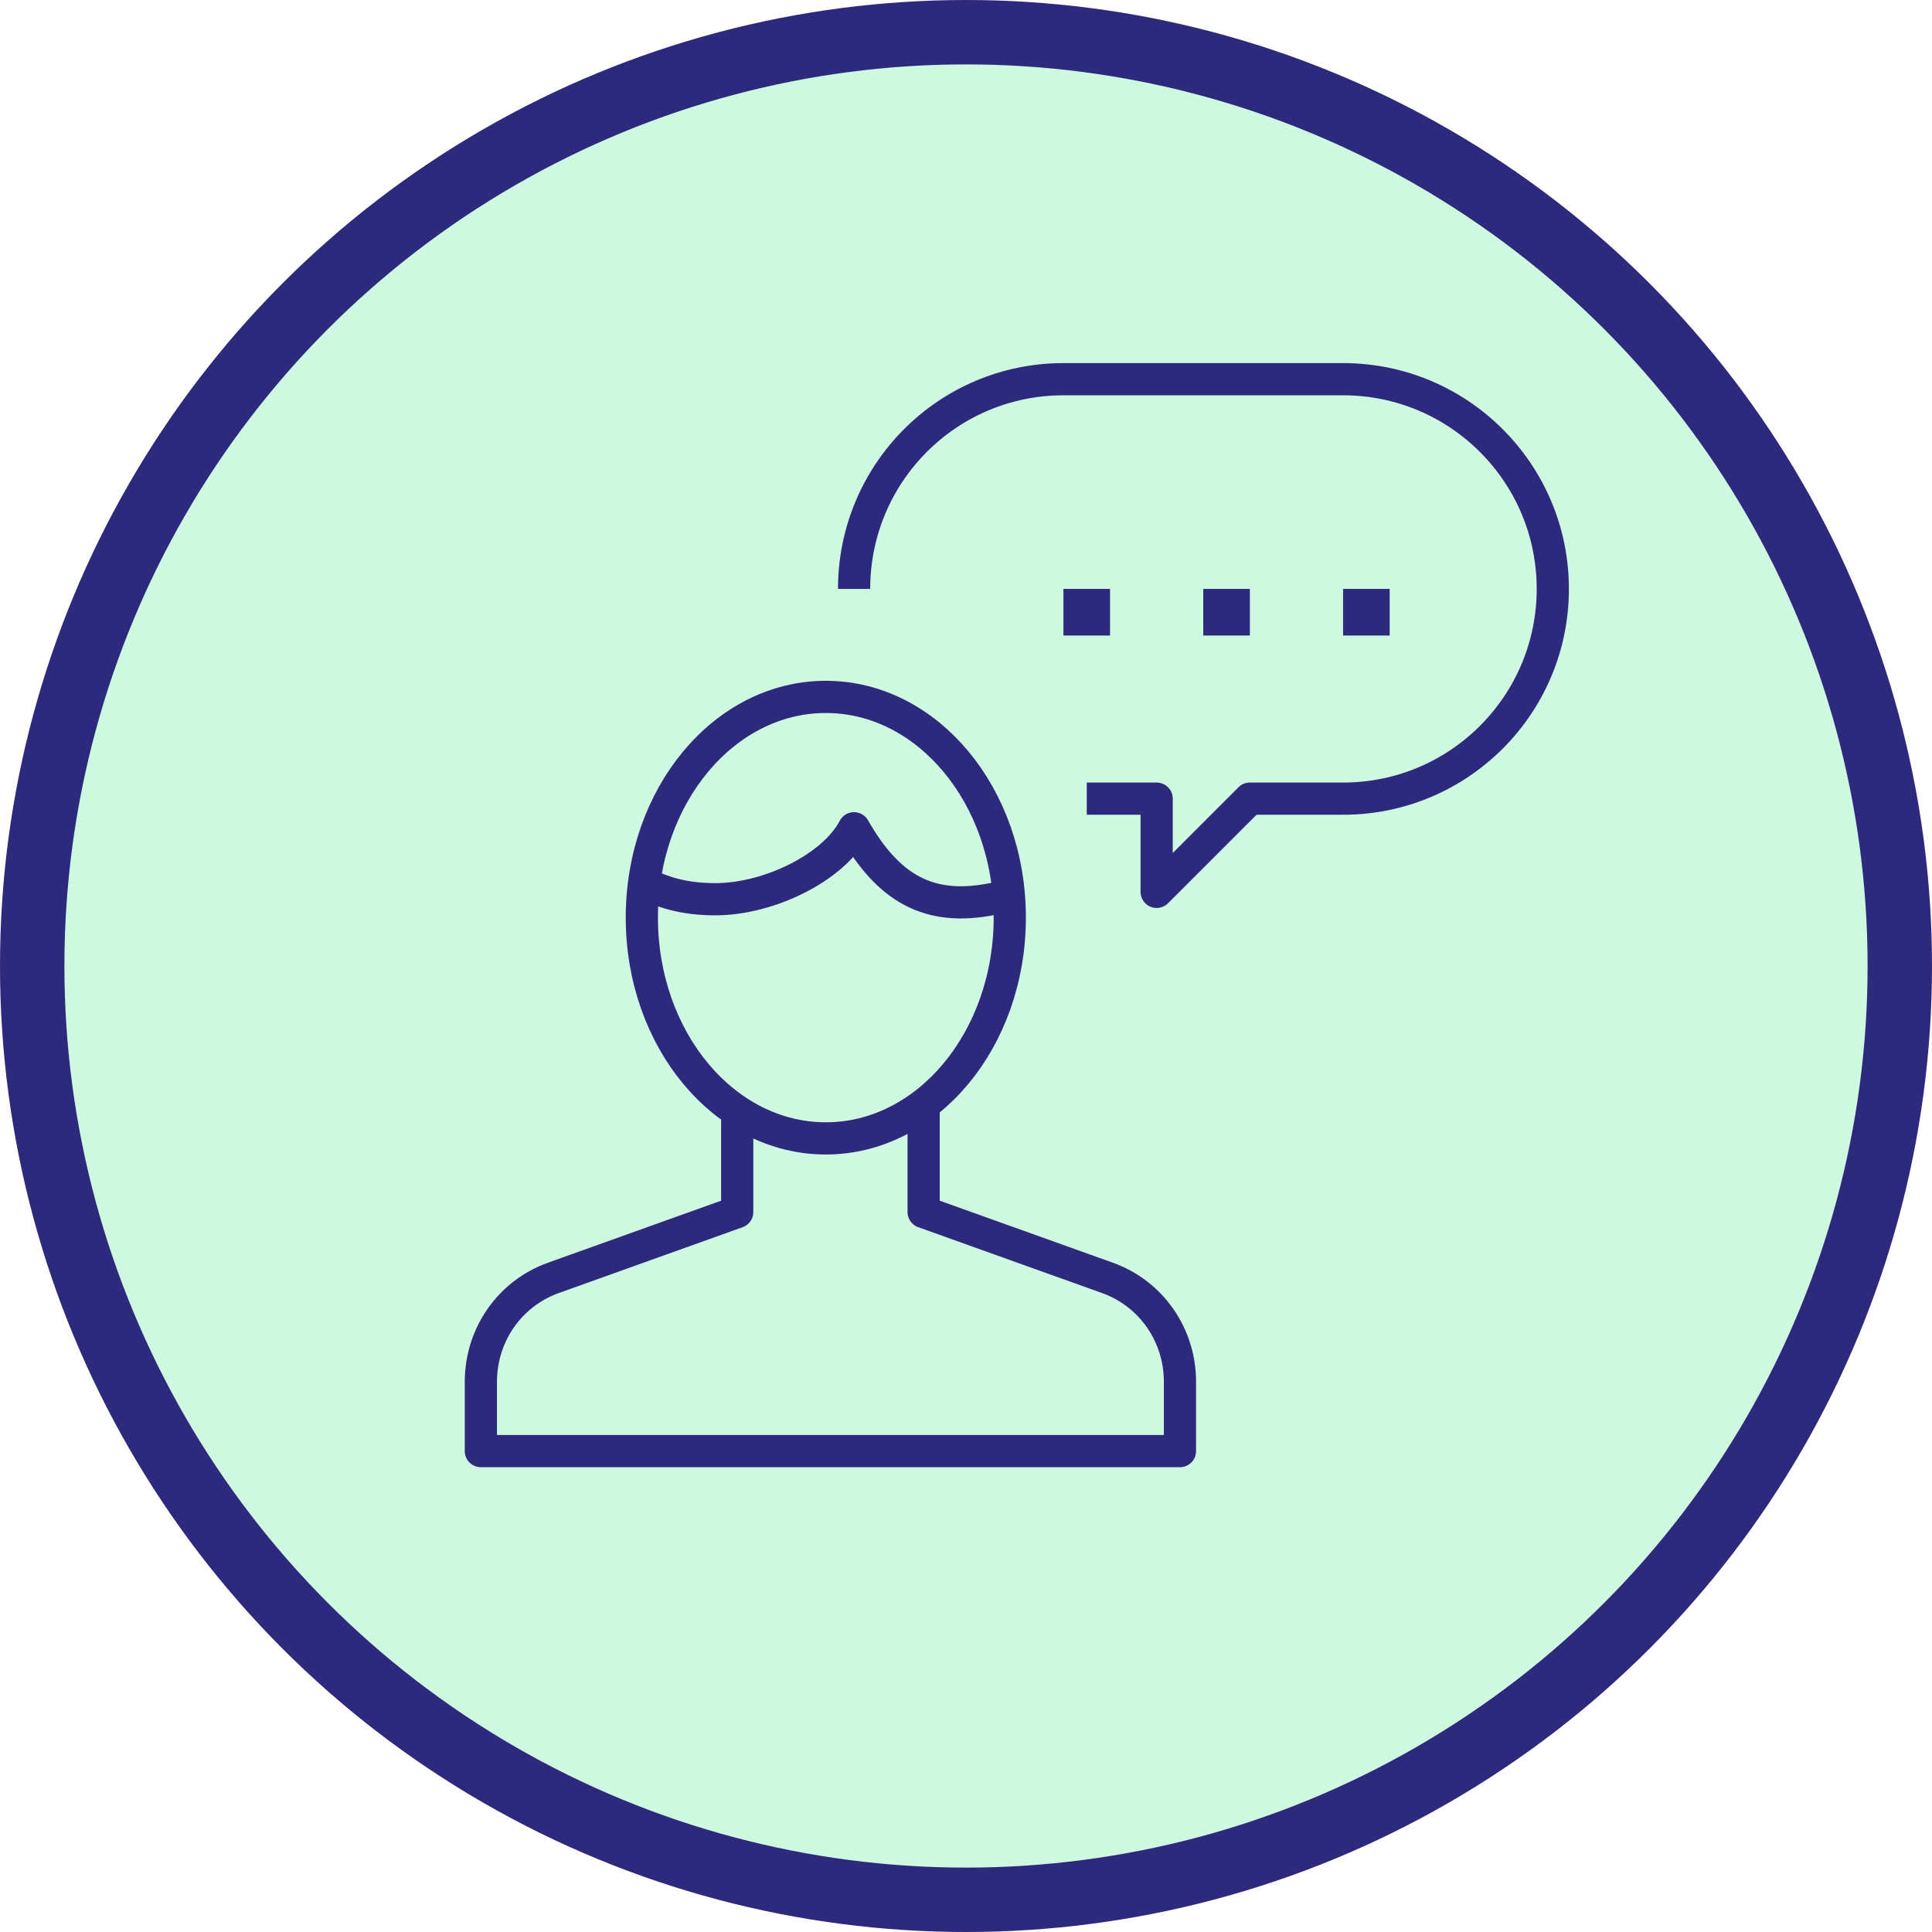 <?xml version="1.0" encoding="UTF-8"?>
<svg width="150px" height="150px" viewBox="0 0 150 150" version="1.1" xmlns="http://www.w3.org/2000/svg" xmlns:xlink="http://www.w3.org/1999/xlink">
    <!-- Generator: Sketch 50.2 (55047) - http://www.bohemiancoding.com/sketch -->
    <title>Group 6 Copy 4</title>
    <desc>Created with Sketch.</desc>
    <defs></defs>
    <g id="Page-1" stroke="none" stroke-width="1" fill="none" fill-rule="evenodd">
        <g id="Group-6-Copy-4">
            <circle id="Oval-2" stroke="#2D297C" stroke-width="5" fill-opacity="0.2" fill="#10E06C" cx="75" cy="75" r="72.5"></circle>
            <g id="Group" transform="translate(36.526, 28.632)">
                <path d="M47.849,33.375 L53.276,33.375 L53.276,40.612 L60.513,33.375 L67.75,33.375 C76.742,33.375 84.033,26.084 84.033,17.092 C84.033,8.1 76.742,0.809 67.75,0.809 L46.039,0.809 C37.048,0.809 29.786,8.1 29.786,17.092" id="Stroke-15" stroke="#2D297C" stroke-width="2.5" stroke-linejoin="round"></path>
                <path d="M20.711,57.573 L20.711,65.469 L6.45,70.578 C3.035,71.794 0.809,75.025 0.809,78.647 L0.809,84.031 L55.086,84.031 L55.086,78.647 C55.086,75.025 52.86,71.794 49.444,70.578 L35.184,65.469 L35.184,57.063" id="Stroke-17" stroke="#2D297C" stroke-width="2.5" stroke-linejoin="round"></path>
                <path d="M41.873,42.608 C41.873,52.074 35.476,59.753 27.591,59.753 C19.7,59.753 13.306,52.074 13.306,42.608 C13.306,33.143 19.7,25.475 27.591,25.475 C35.476,25.475 41.873,33.143 41.873,42.608 Z" id="Stroke-19" stroke="#2D297C" stroke-width="2.5" stroke-linejoin="round"></path>
                <path d="M41.799,41.061 C41.318,41.126 40.931,41.093 40.446,41.184 C35.579,42.121 32.456,40.359 29.779,35.673 C28.168,38.749 23.15,41.184 19.021,41.184 C16.991,41.184 15.196,40.815 13.445,39.896" id="Stroke-21" stroke="#2D297C" stroke-width="2.5" stroke-linejoin="round"></path>
                <polygon id="Fill-23" fill="#2D297C" points="67.75 20.71 71.368 20.71 71.368 17.091 67.75 17.091"></polygon>
                <polygon id="Fill-25" fill="#2D297C" points="56.895 20.71 60.513 20.71 60.513 17.091 56.895 17.091"></polygon>
                <polygon id="Fill-26" fill="#2D297C" points="46.039 20.71 49.658 20.71 49.658 17.091 46.039 17.091"></polygon>
            </g>
        </g>
    </g>
</svg>